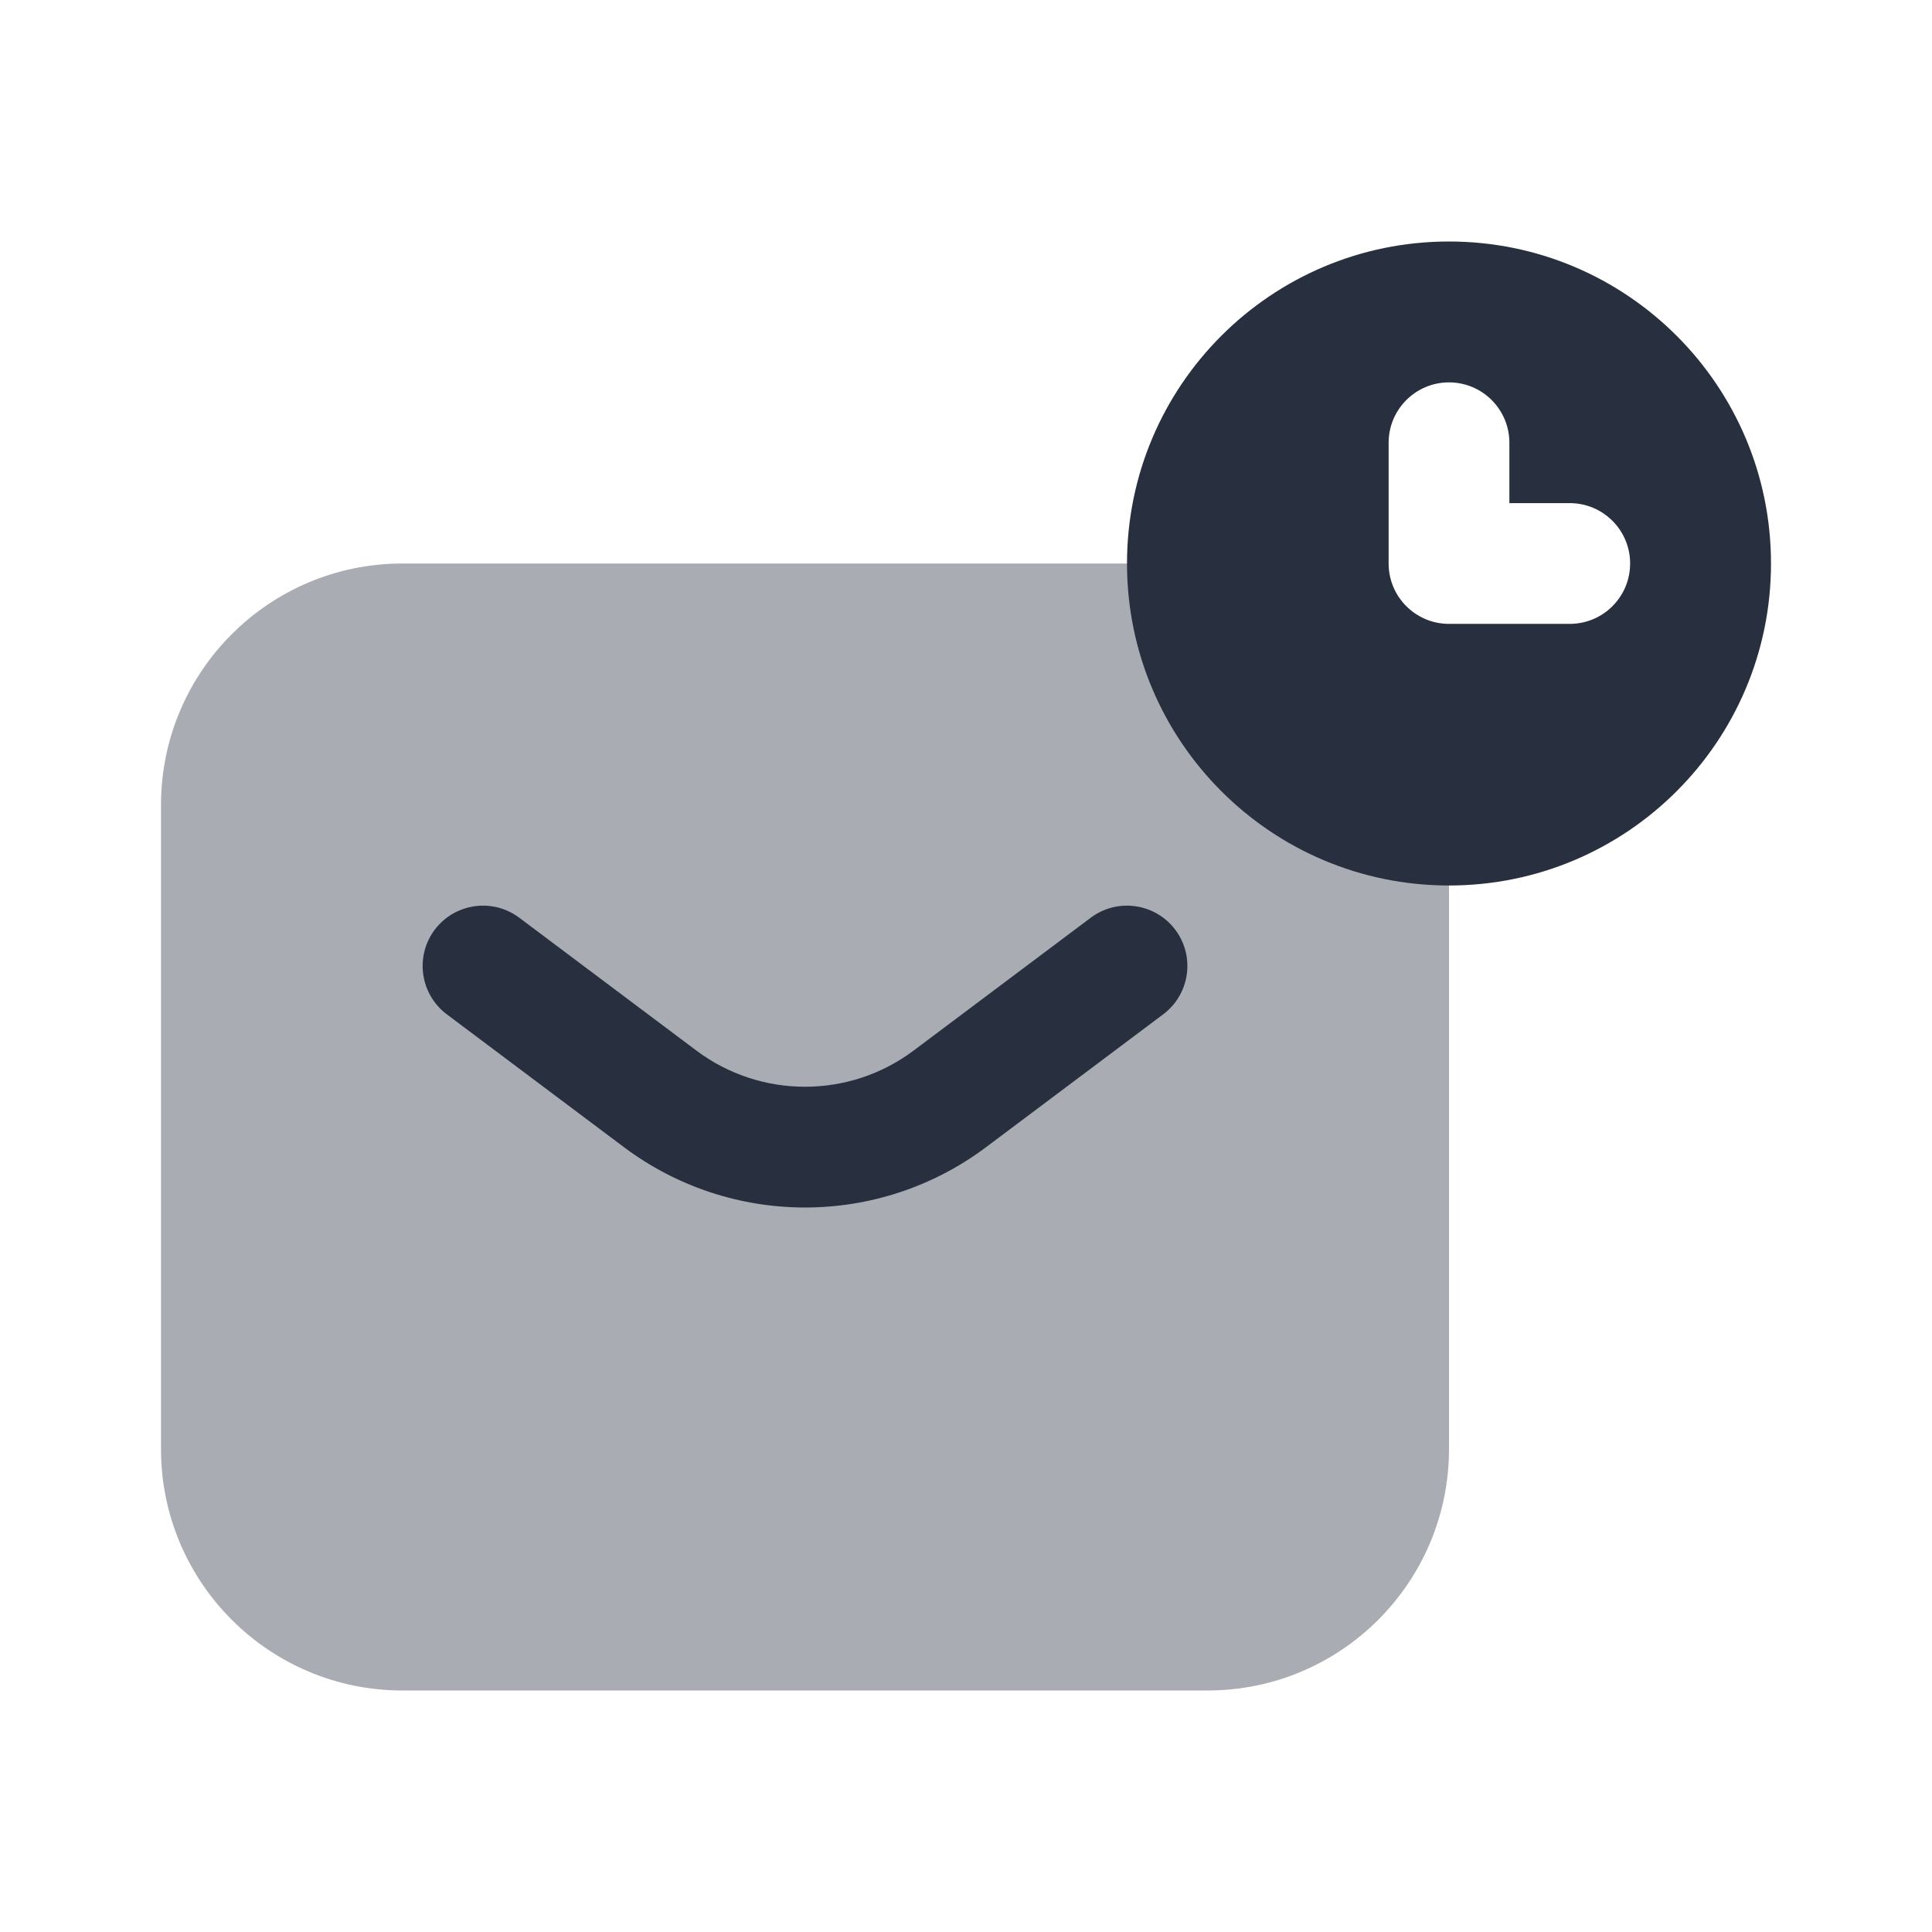 <svg width="24" height="24" viewBox="0 0 24 24" fill="none" xmlns="http://www.w3.org/2000/svg">
    <path opacity="0.4"
          d="M2 10C2 8.343 3.343 7 5 7H15C16.657 7 18 8.343 18 10V18C18 19.657 16.657 21 15 21H5C3.343 21 2 19.657 2 18V10Z"
          fill="#28303F"/>
    <path fill-rule="evenodd" clip-rule="evenodd"
          d="M18 11C20.209 11 22 9.209 22 7C22 4.791 20.209 3 18 3C15.791 3 14 4.791 14 7C14 9.209 15.791 11 18 11ZM18.75 5.5C18.75 5.086 18.414 4.75 18 4.75C17.586 4.75 17.25 5.086 17.25 5.5V7C17.25 7.414 17.586 7.75 18 7.75H19.5C19.914 7.75 20.25 7.414 20.25 7C20.25 6.586 19.914 6.25 19.5 6.25H18.75V5.5Z"
          fill="#28303F"/>
    <path fill-rule="evenodd" clip-rule="evenodd"
          d="M5.4 11.55C5.649 11.219 6.119 11.152 6.45 11.4L8.65 13.05C9.45 13.65 10.55 13.65 11.35 13.05L13.55 11.4C13.881 11.152 14.351 11.219 14.6 11.55C14.849 11.881 14.781 12.351 14.45 12.6L12.25 14.25C10.917 15.25 9.083 15.25 7.75 14.25L5.55 12.6C5.219 12.351 5.152 11.881 5.4 11.55Z"
          fill="#28303F"/>
</svg>

